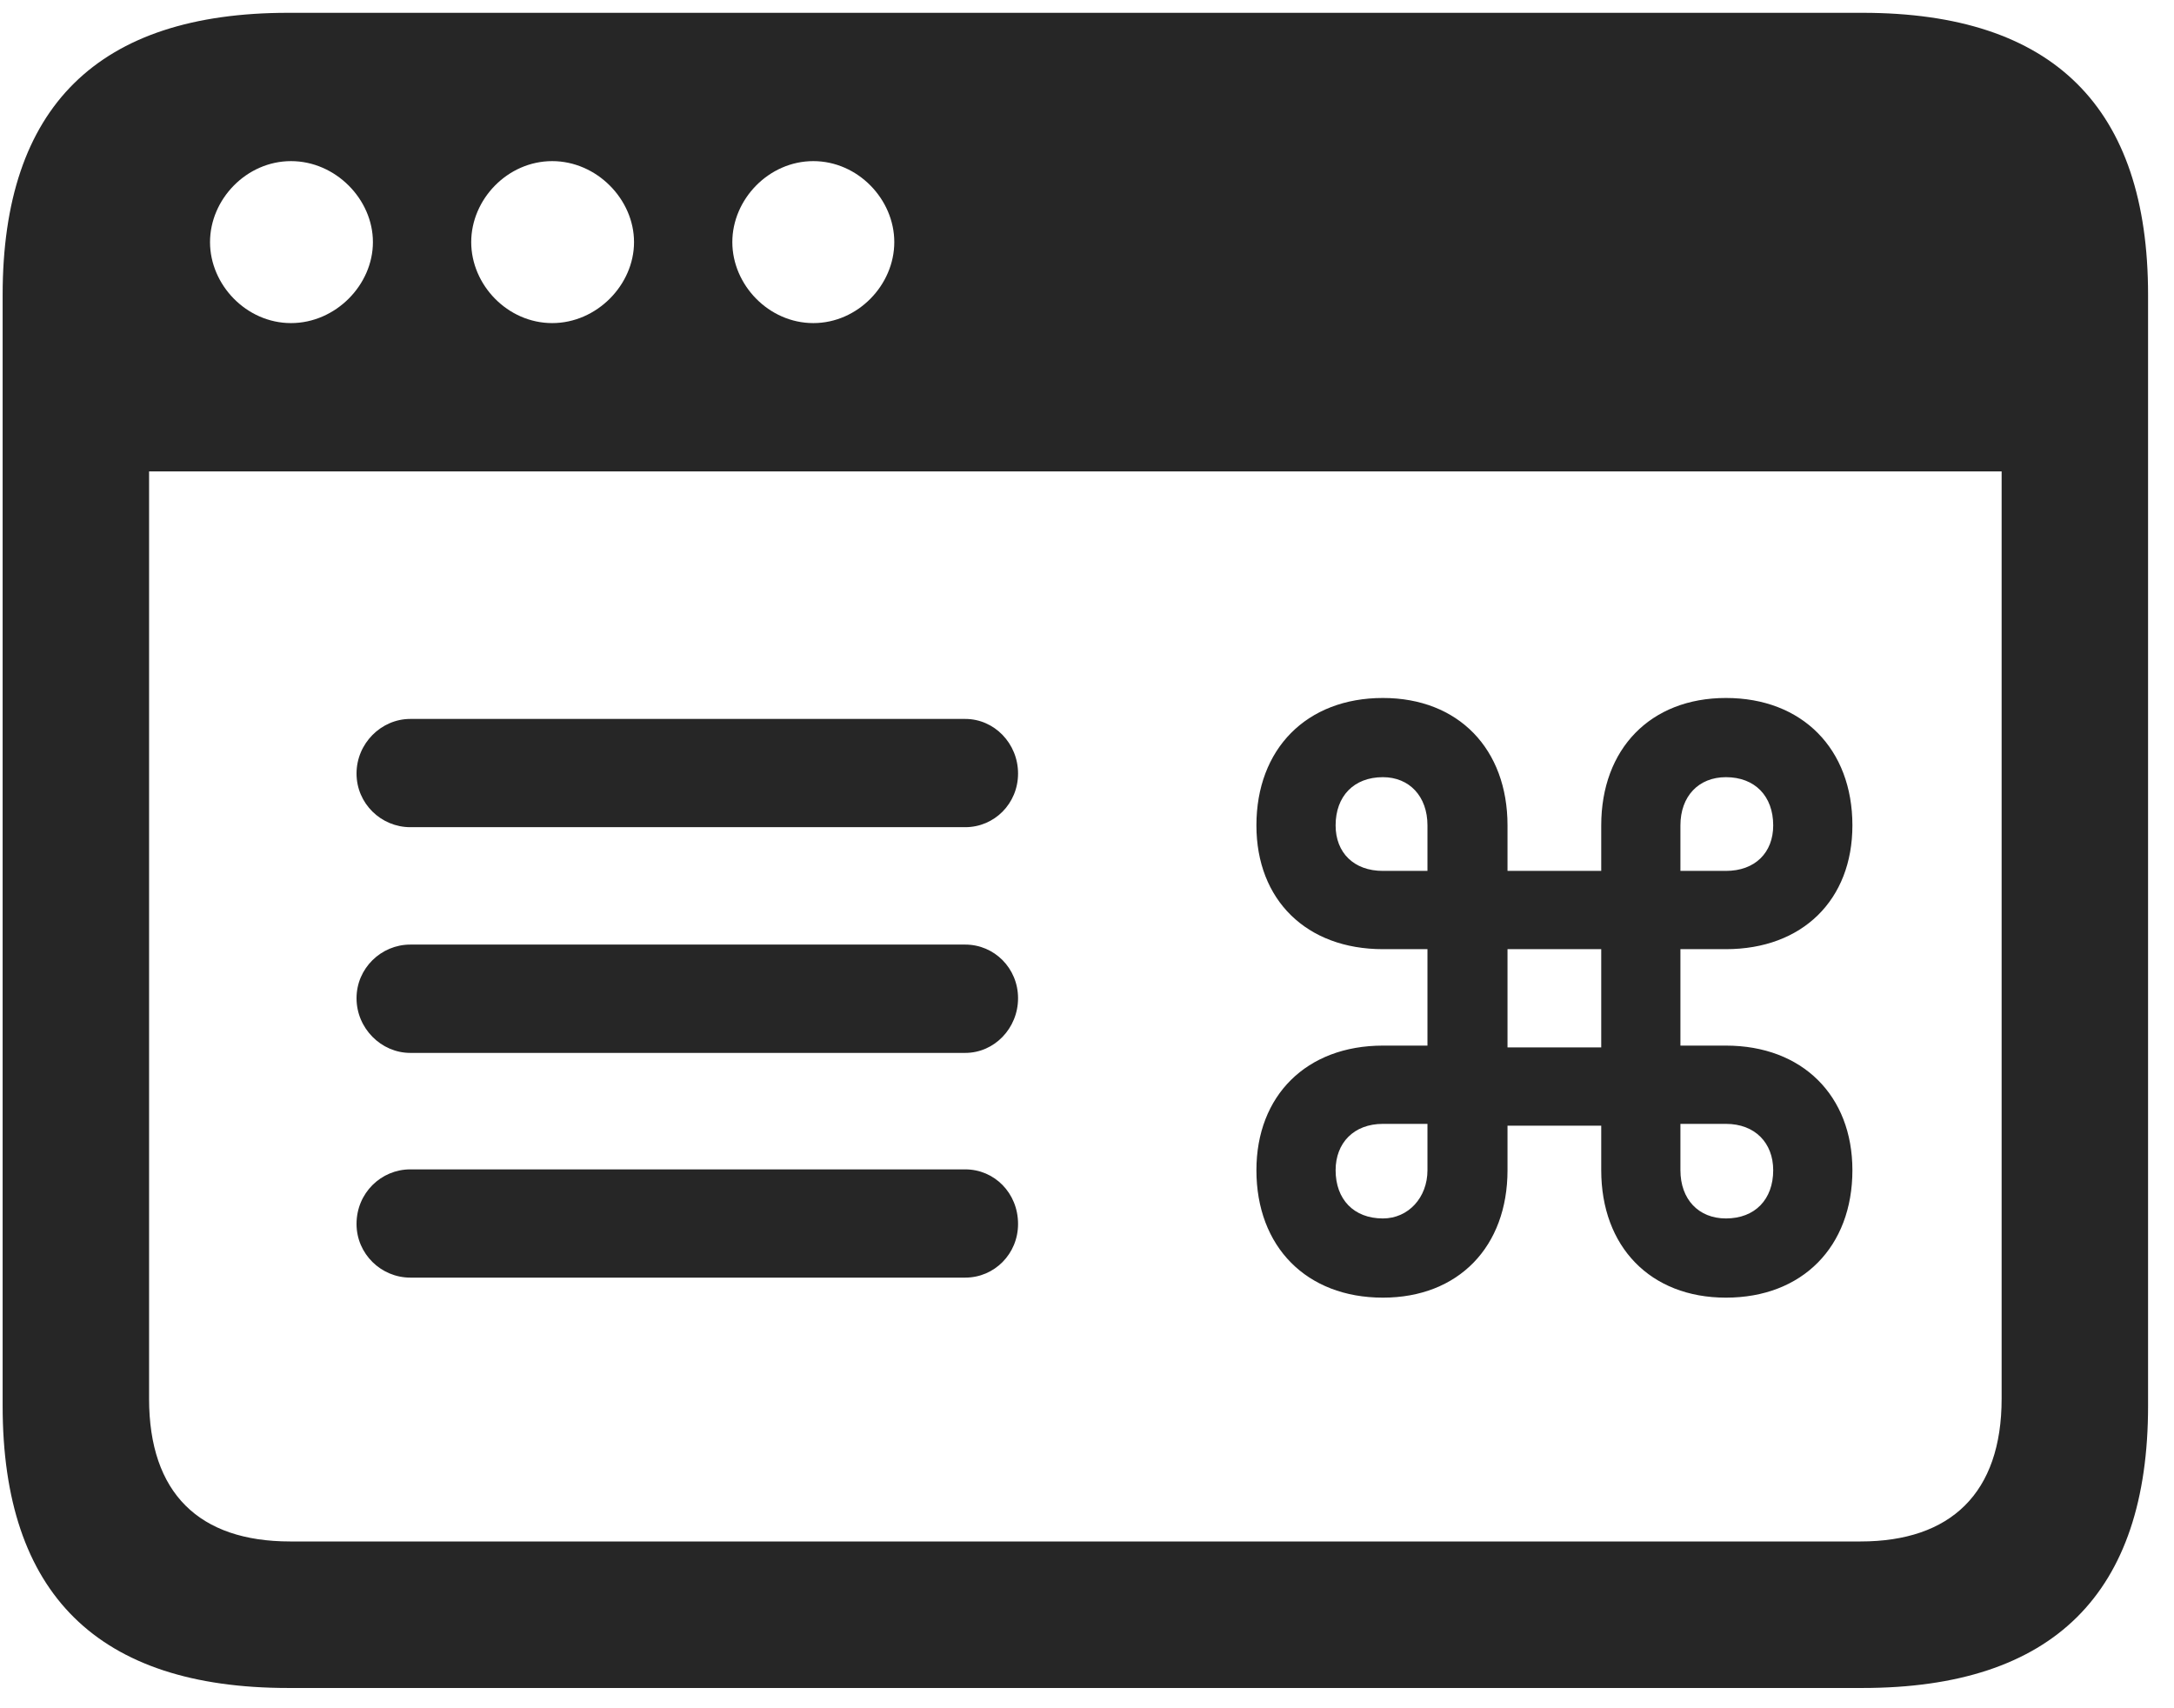 <svg width="28" height="22" viewBox="0 0 28 22" fill="none" xmlns="http://www.w3.org/2000/svg">
<g clip-path="url(#clip0_2207_19542)">
<path d="M22.229 16.712C23.213 16.712 23.858 16.056 23.858 15.071C23.858 14.11 23.213 13.466 22.229 13.466H21.643V12.224H22.229C23.213 12.224 23.858 11.591 23.858 10.63C23.858 9.646 23.213 8.989 22.229 8.989C21.256 8.989 20.623 9.646 20.623 10.63V11.216H19.416V10.63C19.416 9.646 18.784 8.989 17.811 8.989C16.827 8.989 16.182 9.646 16.182 10.63C16.182 11.591 16.827 12.224 17.811 12.224H18.385V13.466H17.811C16.827 13.466 16.182 14.11 16.182 15.071C16.182 16.056 16.827 16.712 17.811 16.712C18.784 16.712 19.416 16.056 19.416 15.071V14.497H20.623V15.071C20.623 16.056 21.256 16.712 22.229 16.712ZM21.643 14.474H22.229C22.604 14.474 22.838 14.72 22.838 15.071C22.838 15.446 22.604 15.692 22.229 15.692C21.877 15.692 21.643 15.446 21.643 15.071V14.474ZM18.385 14.474V15.071C18.385 15.423 18.139 15.692 17.811 15.692C17.436 15.692 17.202 15.446 17.202 15.071C17.202 14.72 17.436 14.474 17.811 14.474H18.385ZM20.623 13.489H19.416V12.224H20.623V13.489ZM21.643 11.216V10.63C21.643 10.255 21.877 10.009 22.229 10.009C22.604 10.009 22.838 10.255 22.838 10.63C22.838 10.981 22.604 11.216 22.229 11.216H21.643ZM18.385 11.216H17.811C17.436 11.216 17.202 10.981 17.202 10.63C17.202 10.255 17.436 10.009 17.811 10.009C18.151 10.009 18.385 10.255 18.385 10.63V11.216ZM4.592 9.962C4.592 10.349 4.909 10.653 5.284 10.653H12.432C12.807 10.653 13.112 10.349 13.112 9.962C13.112 9.575 12.807 9.259 12.432 9.259H5.284C4.909 9.259 4.592 9.575 4.592 9.962ZM4.592 12.856C4.592 13.243 4.909 13.56 5.284 13.56H12.432C12.807 13.56 13.112 13.243 13.112 12.856C13.112 12.47 12.807 12.165 12.432 12.165H5.284C4.909 12.165 4.592 12.47 4.592 12.856ZM4.592 15.763C4.592 16.149 4.909 16.454 5.284 16.454H12.432C12.807 16.454 13.112 16.149 13.112 15.763C13.112 15.364 12.807 15.06 12.432 15.06H5.284C4.909 15.06 4.592 15.364 4.592 15.763ZM0.034 18.106C0.034 20.532 1.264 21.739 3.713 21.739H23.987C26.448 21.739 27.666 20.52 27.666 18.106V3.798C27.666 1.384 26.448 0.165 23.987 0.165H3.713C1.264 0.165 0.034 1.372 0.034 3.798V18.106ZM3.748 4.161C3.174 4.161 2.705 3.669 2.705 3.118C2.705 2.567 3.174 2.075 3.748 2.075C4.323 2.075 4.803 2.567 4.803 3.118C4.803 3.669 4.323 4.161 3.748 4.161ZM7.112 4.161C6.537 4.161 6.069 3.669 6.069 3.118C6.069 2.567 6.537 2.075 7.112 2.075C7.686 2.075 8.166 2.567 8.166 3.118C8.166 3.669 7.686 4.161 7.112 4.161ZM10.475 4.161C9.901 4.161 9.432 3.669 9.432 3.118C9.432 2.567 9.901 2.075 10.475 2.075C11.049 2.075 11.518 2.567 11.518 3.118C11.518 3.669 11.049 4.161 10.475 4.161ZM1.92 18.013V6.071H25.78V18.013C25.78 19.231 25.123 19.852 23.963 19.852H3.737C2.565 19.852 1.92 19.231 1.92 18.013Z" fill="black" fill-opacity="0.85"/>
</g>
<defs>
<clipPath id="clip0_2207_19542">
<rect width="27.633" height="21.598" fill="white" transform="translate(0.034 0.142)"/>
</clipPath>
</defs>
</svg>
